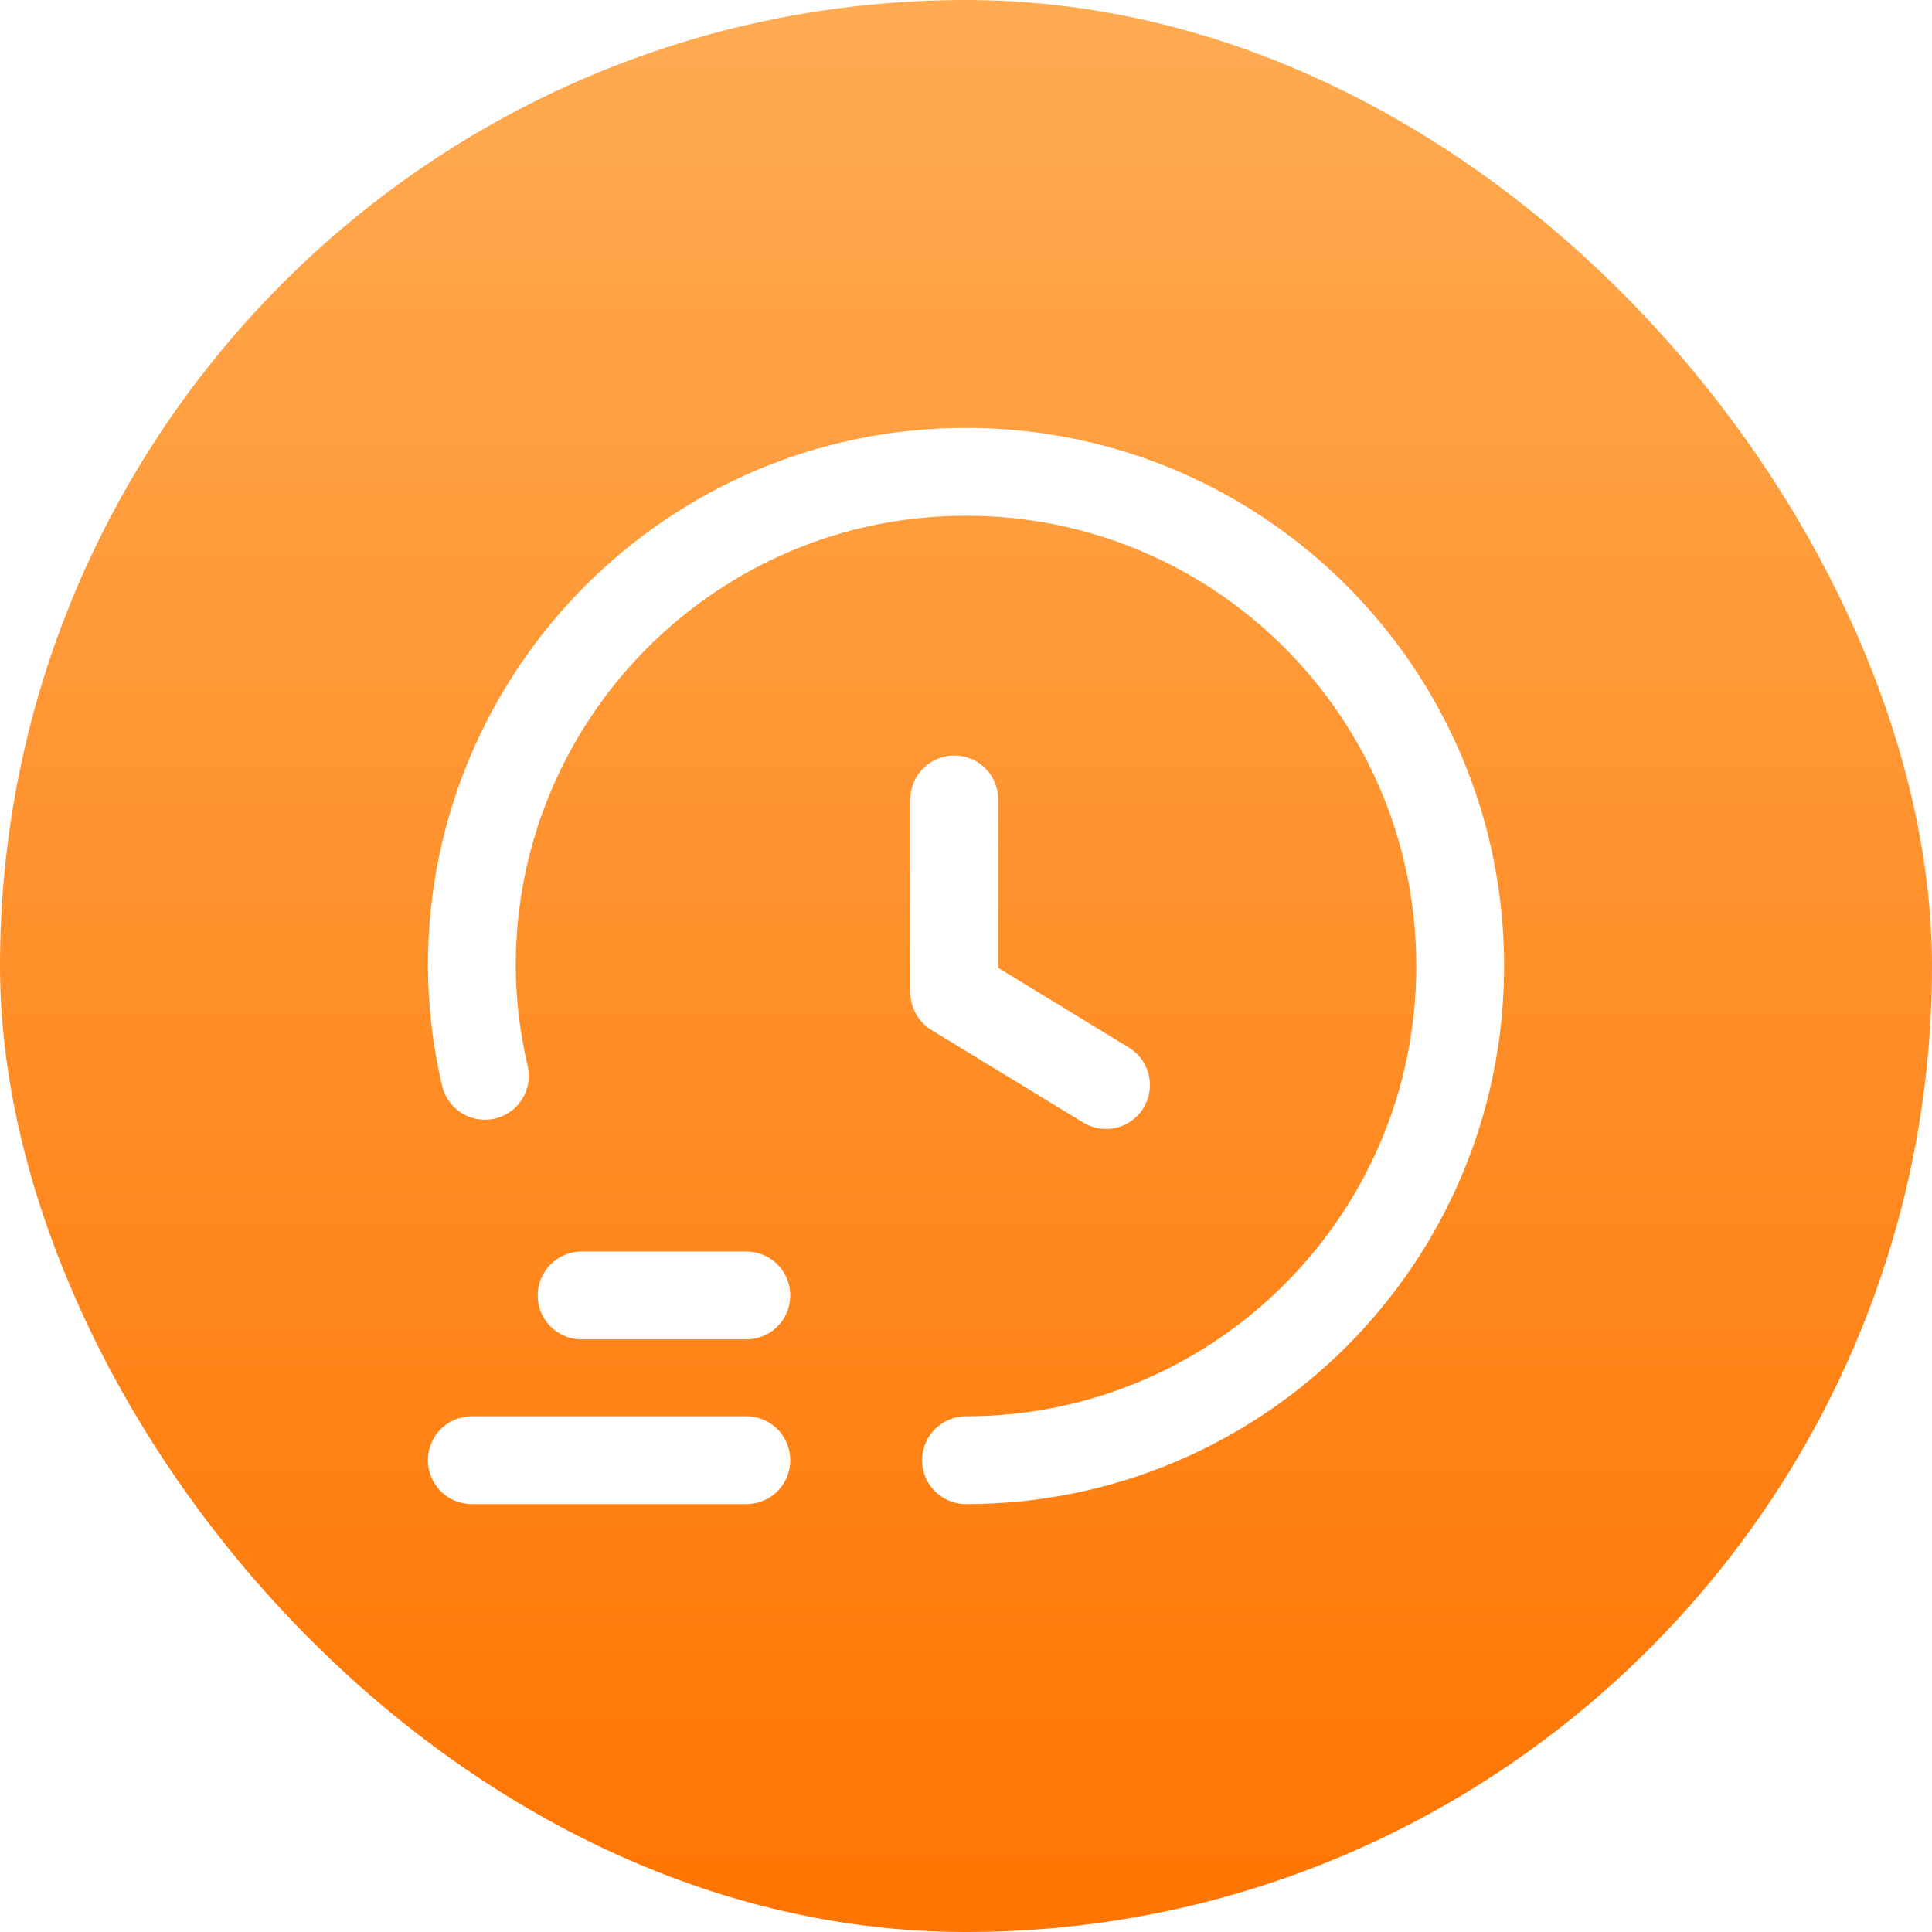<svg width="44" height="44" viewBox="0 0 44 44" fill="none" xmlns="http://www.w3.org/2000/svg">

<g clip-path="url(#clip0_52366_506959)">
<rect width="44" height="44" rx="22" fill="url(#paint0_linear_52366_506959)"/>
<path d="M16.998 33.255H10.745" stroke="white" stroke-width="2" stroke-linecap="round" stroke-linejoin="round"/>
<path d="M13.246 29.503H16.998" stroke="white" stroke-width="2" stroke-linecap="round" stroke-linejoin="round"/>
<path d="M21.733 18.206V22.603L25.189 24.711" stroke="white" stroke-width="2" stroke-linecap="round" stroke-linejoin="round"/>
<path d="M22 33.255C28.216 33.255 33.255 28.216 33.255 22C33.255 15.784 28.216 10.745 22 10.745C15.784 10.745 10.745 15.784 10.745 22C10.749 22.842 10.849 23.681 11.043 24.501" stroke="white" stroke-width="2" stroke-linecap="round" stroke-linejoin="round"/>
</g>
<defs>

<linearGradient id="paint0_linear_52366_506959" x1="22" y1="44.288" x2="22" y2="0.224" gradientUnits="userSpaceOnUse">
<stop stop-color="#FF7400"/>
<stop offset="1" stop-color="#FFAB52"/>
</linearGradient>
<clipPath id="clip0_52366_506959">
<rect width="44" height="44" rx="22" fill="white"/>
</clipPath>
</defs>
<g opacity="0.5" filter="url(#filter0_f_52366_506787)">
<circle cx="38" cy="42" r="22" fill="url(#paint0_linear_52366_506787)"/>
</g>

</svg>
